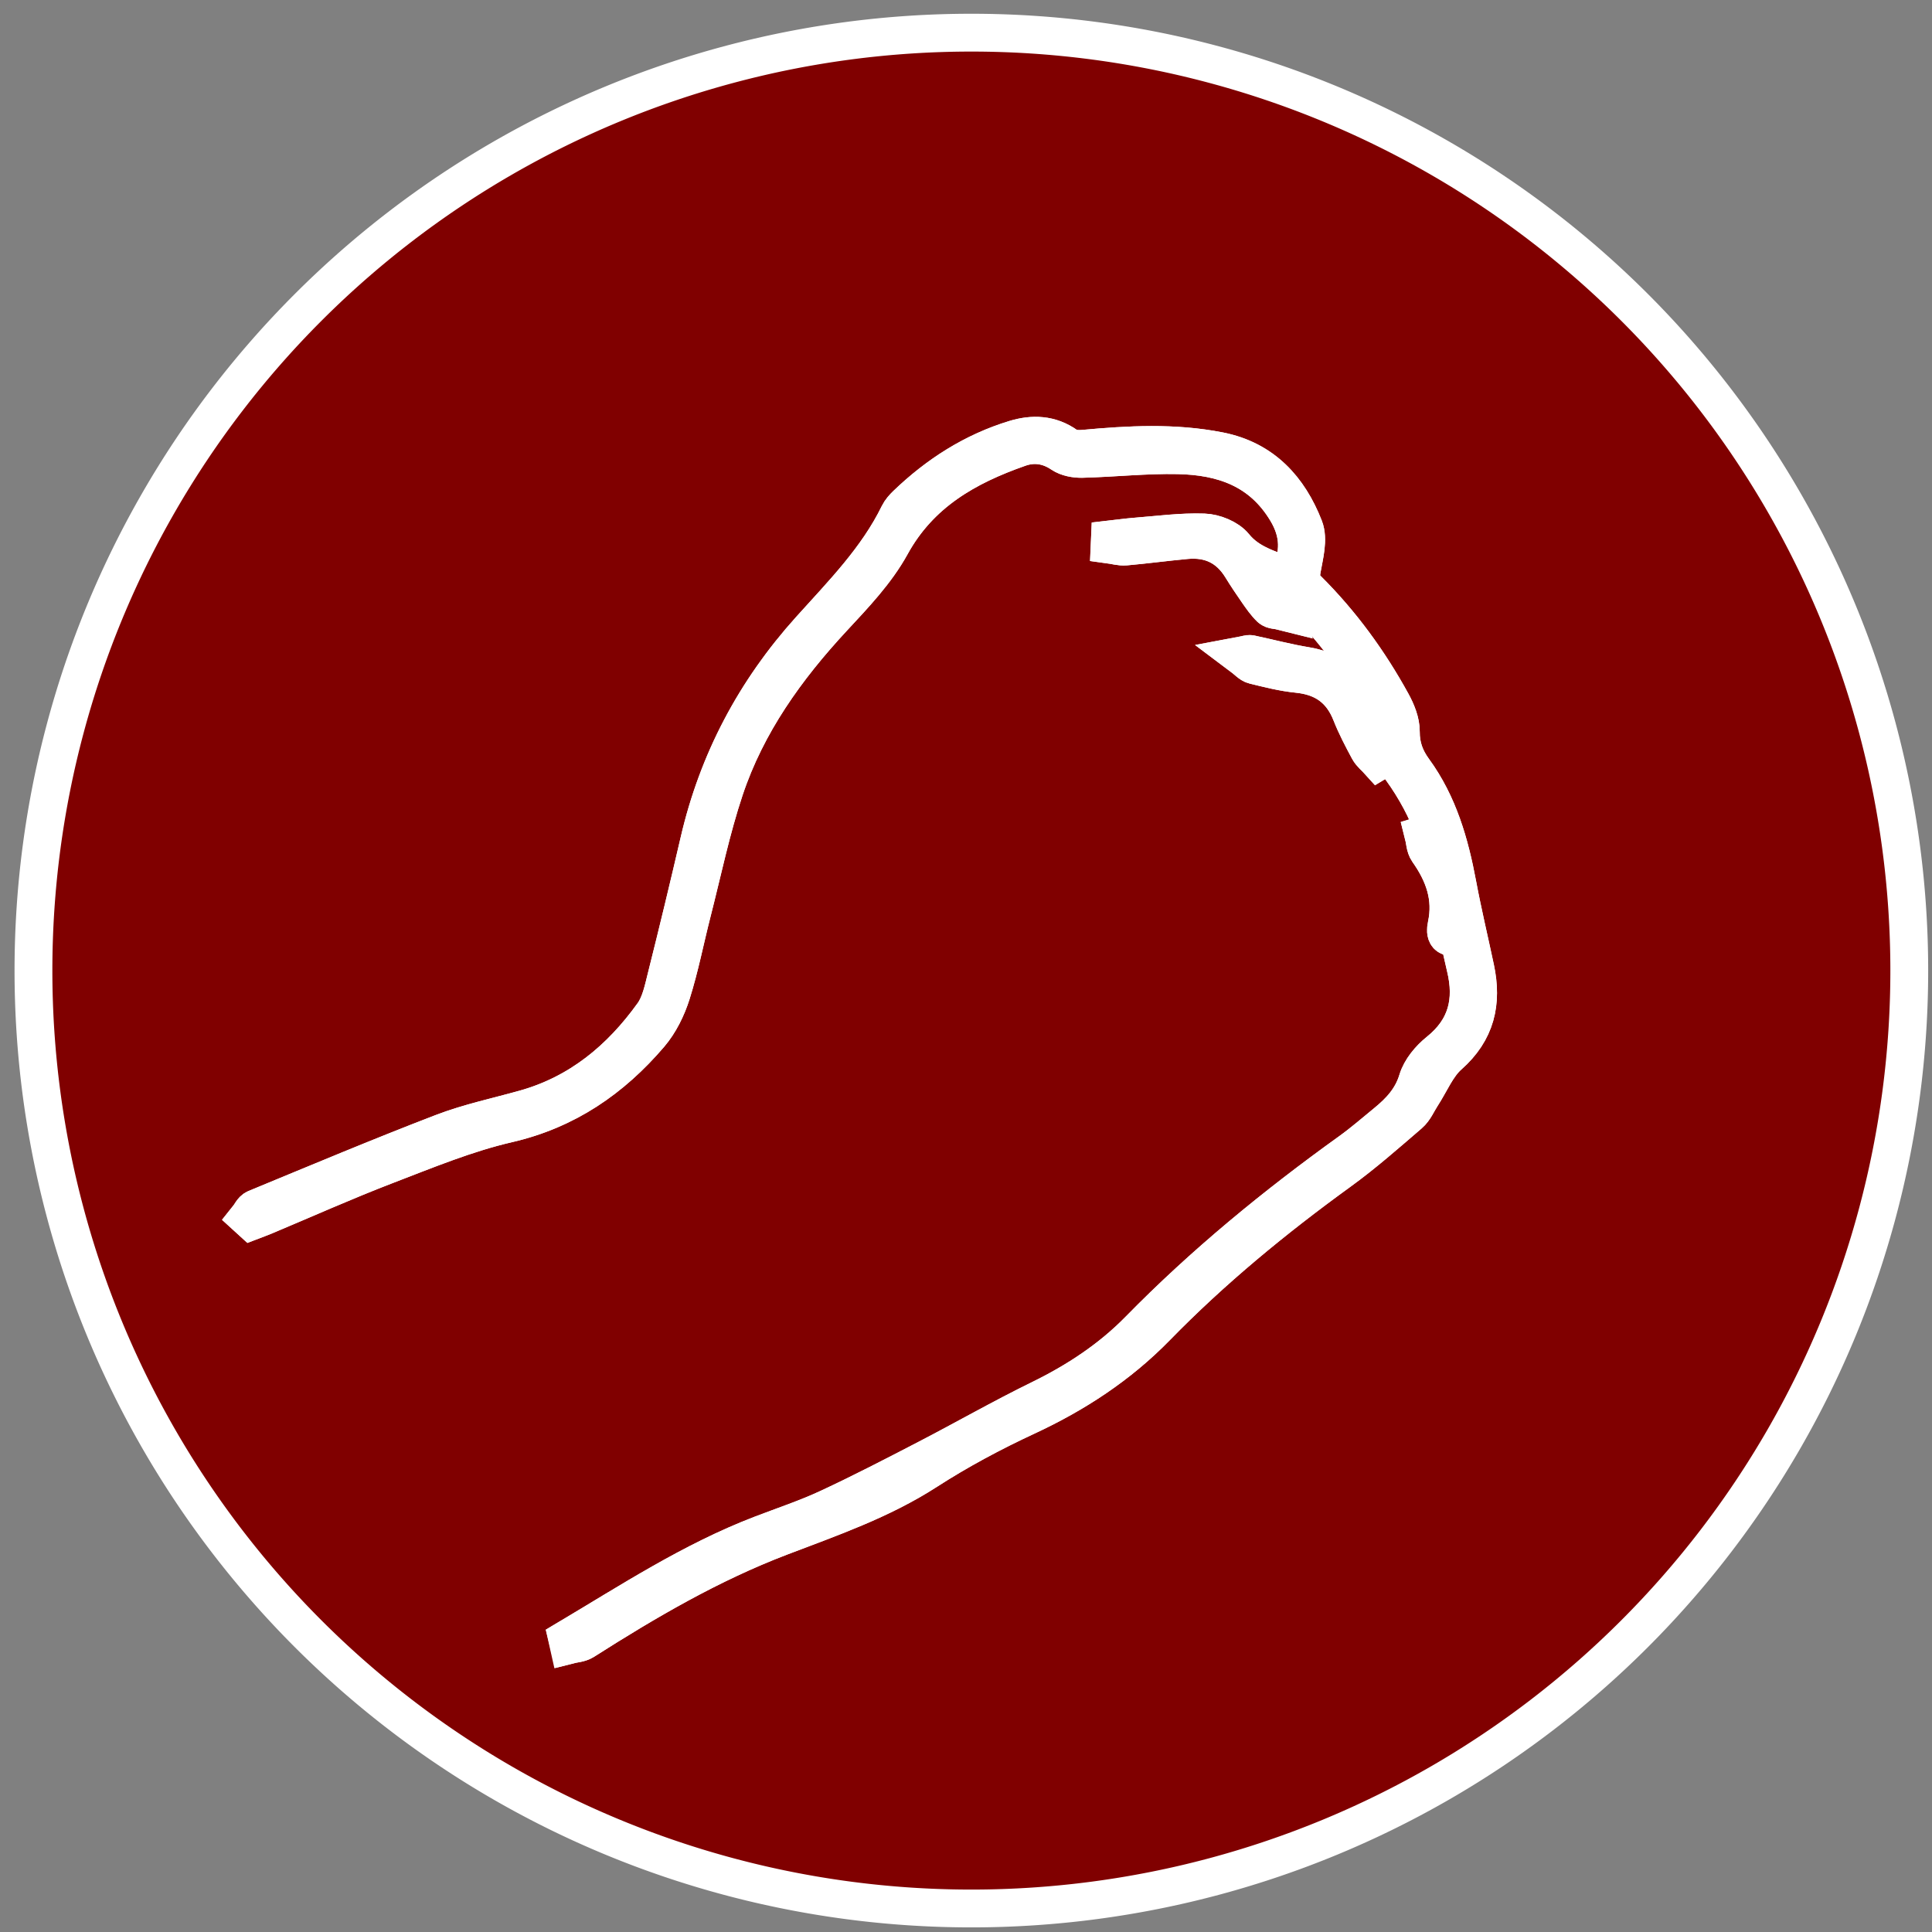 <?xml version="1.0" encoding="utf-8"?>
<svg id="master-artboard" viewBox="0 0 200 200" version="1.1" xmlns="http://www.w3.org/2000/svg" x="0px" y="0px" style="enable-background:new 0 0 1400 980;" width="200px" height="200px"><rect x="0" y="0" width="200" height="200" fill="#808080" stroke="none"/><rect id="ee-background" x="0" y="0" width="200" height="200" style="fill: white; fill-opacity: 0; pointer-events: none;"/><g transform="matrix(1.566, 0, 0, 1.566, -380.207, -518.097)"><g style="fill:none; stroke:#FFFFFF; stroke-width :2.5;"> 
		<g>
			<path d="M 369 395 A 62 62 0 0 1 307 457 A 62 62 0 0 1 245 395 A 62 62 0 0 1 307 333 A 62 62 0 0 1 369 395 Z" fill="#800000"/>
			<path d="M 280.285,439.183 c 0.03,0.134,0.06,0.269,0.09,0.403 c 0.339 -0.088,0.728 -0.097,1.009 -0.275 c 4.139 -2.636,8.358 -5.103,12.967 -6.862 c 3.311 -1.265,6.666 -2.418,9.691 -4.369 c 2.101 -1.355,4.33 -2.547,6.599 -3.601 c 3.21 -1.491,6.107 -3.383,8.576 -5.913 c 3.716 -3.808,7.806 -7.168,12.109 -10.287 c 1.609 -1.166,3.107 -2.489,4.617 -3.787 c 0.353 -0.302,0.546 -0.789,0.81 -1.193 c 0.592 -0.909,1.021 -2.001,1.805 -2.692 c 1.81 -1.599,2.23 -3.497,1.759 -5.729 c -0.393 -1.855 -0.835 -3.702 -1.184 -5.565 c -0.505 -2.705 -1.249 -5.311 -2.896 -7.567 c -0.561 -0.769 -0.855 -1.555 -0.85 -2.537 c 0.005 -0.634 -0.273 -1.322 -0.589 -1.897 c -1.51 -2.754 -3.35 -5.279 -5.578 -7.497 c -0.438 -0.437 -0.472 -0.779 -0.372 -1.347 c 0.16 -0.912,0.456 -1.976,0.148 -2.761 c -1.003 -2.561 -2.718 -4.478 -5.606 -5.05 c -2.987 -0.591 -5.975 -0.425 -8.973 -0.149 c -0.368,0.034 -0.838,0.008 -1.116 -0.192 c -1.081 -0.776 -2.255 -0.806 -3.428 -0.449 c -2.746,0.834 -5.104,2.35 -7.167,4.332 c -0.196,0.189 -0.391,0.407 -0.509,0.648 c -1.438,2.941 -3.719,5.24 -5.866,7.627 c -3.646,4.051 -6.103,8.694 -7.333,14.001 c -0.691,2.982 -1.408,5.958 -2.154,8.927 c -0.215,0.854 -0.397,1.795 -0.893,2.483 c -2.141,2.98 -4.857,5.244 -8.476,6.258 c -1.824,0.512 -3.696,0.905 -5.458,1.582 c -4.142,1.591 -8.233,3.313 -12.335,5.007 c -0.217,0.09 -0.342,0.403 -0.51,0.612 c 0.08,0.073,0.159,0.146,0.238,0.218 c 0.279 -0.107,0.562 -0.207,0.837 -0.322 c 2.683 -1.124,5.338 -2.316,8.051 -3.358 c 2.652 -1.018,5.307 -2.12,8.06 -2.756 c 3.875 -0.895,6.882 -2.975,9.384 -5.901 c 0.652 -0.764,1.134 -1.753,1.438 -2.719 c 0.552 -1.747,0.899 -3.559,1.354 -5.338 c 0.697 -2.726,1.267 -5.495,2.156 -8.157 c 1.451 -4.34,4.064 -7.991,7.166 -11.332 c 1.393 -1.499,2.856 -3.03,3.829 -4.8 c 1.907 -3.47,4.975 -5.204,8.482 -6.432 c 0.954 -0.334,1.909 -0.21,2.807,0.396 c 0.365,0.247,0.904,0.345,1.359,0.332 c 2.111 -0.056,4.223 -0.287,6.329 -0.242 c 2.938,0.063,5.502,0.921,7.166,3.679 c 0.902,1.496,0.879,2.852,0.176,4.362 c -1.303 -0.526 -2.649 -0.834 -3.62 -2.029 c -0.421 -0.52 -1.319 -0.879 -2.016 -0.903 c -1.488 -0.052 -2.985,0.154 -4.478,0.27 c -0.58,0.045 -1.156,0.129 -1.734,0.194 c -0.005,0.112 -0.009,0.224 -0.014,0.336 c 0.348,0.047,0.7,0.157,1.041,0.128 c 1.342 -0.119,2.678 -0.301,4.02 -0.424 c 1.575 -0.144,2.81,0.438,3.65,1.809 c 0.337,0.548,0.694,1.083,1.062,1.61 c 0.262,0.376,0.526,0.761,0.853,1.076 c 0.15,0.145,0.453,0.13,0.687,0.188 c -0.082 -0.197 -0.132 -0.416 -0.251 -0.588 c -0.361 -0.522 -0.749 -1.027 -1.127 -1.539 c 0.068 -0.076,0.137 -0.153,0.205 -0.229 c 0.824,0.441,1.804,0.724,2.443,1.353 c 2.285,2.243,4.165,4.82,5.652,7.662 c 0.262,0.5,0.313,1.109,0.462,1.668 c -0.126,0.069 -0.252,0.14 -0.377,0.209 c -0.684 -0.821 -1.517 -1.562 -2.016 -2.481 c -0.755 -1.393 -1.797 -2.171 -3.341 -2.423 c -1.232 -0.202 -2.444 -0.527 -3.668 -0.786 c -0.103 -0.022 -0.222,0.035 -0.623,0.11 c 0.413,0.309,0.617,0.567,0.869,0.629 c 0.949,0.232,1.906,0.479,2.875,0.575 c 1.731,0.171,2.9,0.988,3.542,2.618 c 0.324,0.823,0.741,1.613,1.161,2.395 c 0.152,0.283,0.434,0.497,0.655,0.743 c 0.085 -0.052,0.17 -0.104,0.254 -0.154 c -0.146 -0.375 -0.291 -0.749 -0.46 -1.181 c 1.78,1.413,3.998,5.225,4.074,7.05 c -0.226 -0.365 -0.398 -0.645 -0.572 -0.925 c -0.107,0.033 -0.215,0.066 -0.323,0.099 c 0.092,0.36,0.091,0.786,0.291,1.07 c 1.052,1.488,1.628,3.064,1.229,4.916 c -0.119,0.549,0.019,0.991,0.773,0.6 c 0.173,0.778,0.314,1.468,0.48,2.15 c 0.54,2.224,0.09,4.092 -1.774,5.586 c -0.598,0.479 -1.182,1.177 -1.396,1.888 c -0.373,1.235 -1.149,2.062 -2.081,2.824 c -0.783,0.641 -1.548,1.307 -2.368,1.896 c -4.964,3.565 -9.674,7.424 -13.959,11.797 c -1.877,1.916 -4.098,3.379 -6.521,4.565 c -2.525,1.235 -4.971,2.635 -7.468,3.93 c -2.169,1.124 -4.338,2.251 -6.552,3.28 c -1.44,0.67 -2.958,1.173 -4.444,1.743 C 288.532,434.03,284.461,436.701,280.285,439.183 z"/>
			<path d="M 280.285,439.183 c 4.176 -2.481,8.247 -5.152,12.819 -6.908 c 1.486 -0.57,3.004 -1.073,4.444 -1.743 c 2.214 -1.029,4.383 -2.156,6.552 -3.28 c 2.497 -1.295,4.942 -2.694,7.468 -3.93 c 2.423 -1.187,4.644 -2.649,6.521 -4.565 c 4.285 -4.373,8.995 -8.231,13.959 -11.797 c 0.82 -0.59,1.585 -1.256,2.368 -1.896 c 0.932 -0.762,1.708 -1.589,2.081 -2.824 c 0.215 -0.711,0.799 -1.409,1.396 -1.888 c 1.864 -1.494,2.314 -3.362,1.774 -5.586 c -0.166 -0.683 -0.308 -1.372 -0.48 -2.15 c -0.755,0.392 -0.893 -0.051 -0.773 -0.6 c 0.398 -1.852 -0.178 -3.428 -1.229 -4.916 c -0.2 -0.284 -0.199 -0.71 -0.291 -1.07 c 0.108 -0.032,0.216 -0.065,0.323 -0.099 c 0.174,0.28,0.347,0.56,0.572,0.925 c -0.076 -1.825 -2.294 -5.637 -4.074 -7.05 c 0.169,0.432,0.314,0.806,0.46,1.181 c -0.084,0.051 -0.169,0.103 -0.254,0.154 c -0.222 -0.246 -0.503 -0.46 -0.655 -0.743 c -0.42 -0.781 -0.837 -1.571 -1.161 -2.395 c -0.642 -1.63 -1.811 -2.447 -3.542 -2.618 c -0.969 -0.096 -1.926 -0.343 -2.875 -0.575 c -0.252 -0.062 -0.456 -0.32 -0.869 -0.629 c 0.401 -0.075,0.521 -0.133,0.623 -0.11 c 1.224,0.259,2.436,0.584,3.668,0.786 c 1.544,0.252,2.586,1.03,3.341,2.423 c 0.499,0.92,1.332,1.66,2.016,2.481 c 0.125 -0.069,0.251 -0.14,0.377 -0.209 c -0.148 -0.559 -0.2 -1.168 -0.462 -1.668 c -1.487 -2.842 -3.367 -5.419 -5.652 -7.662 c -0.64 -0.629 -1.619 -0.911 -2.443 -1.353 c -0.068,0.076 -0.137,0.153 -0.205,0.229 c 0.378,0.512,0.766,1.017,1.127,1.539 c 0.119,0.172,0.169,0.391,0.251,0.588 c -0.233 -0.059 -0.536 -0.044 -0.687 -0.188 c -0.326 -0.315 -0.591 -0.7 -0.853 -1.076 c -0.368 -0.527 -0.726 -1.062 -1.062 -1.61 c -0.841 -1.371 -2.075 -1.952 -3.65 -1.809 c -1.342,0.123 -2.678,0.305 -4.02,0.424 c -0.341,0.029 -0.693 -0.081 -1.041 -0.128 c 0.005 -0.112,0.009 -0.224,0.014 -0.336 c 0.578 -0.065,1.154 -0.149,1.734 -0.194 c 1.492 -0.115,2.989 -0.321,4.478 -0.27 c 0.696,0.024,1.595,0.384,2.016,0.903 c 0.971,1.195,2.317,1.503,3.62,2.029 c 0.703 -1.511,0.727 -2.866 -0.176 -4.362 c -1.664 -2.758 -4.228 -3.615 -7.166 -3.679 c -2.106 -0.045 -4.218,0.187 -6.329,0.242 c -0.455,0.013 -0.994 -0.085 -1.359 -0.332 c -0.897 -0.605 -1.853 -0.729 -2.807 -0.396 c -3.508,1.228 -6.575,2.962 -8.482,6.432 c -0.973,1.77 -2.437,3.301 -3.829,4.8 c -3.102,3.341 -5.715,6.992 -7.166,11.332 c -0.89,2.662 -1.459,5.432 -2.156,8.157 c -0.455,1.779 -0.803,3.591 -1.354,5.338 c -0.305,0.966 -0.786,1.955 -1.438,2.719 c -2.502,2.927 -5.509,5.007 -9.384,5.901 c -2.753,0.636 -5.407,1.738 -8.06,2.756 c -2.713,1.042 -5.368,2.234 -8.051,3.358 c -0.275,0.115 -0.558,0.215 -0.837,0.322 c -0.079 -0.072 -0.158 -0.145 -0.238 -0.218 c 0.168 -0.209,0.293 -0.522,0.51 -0.612 c 4.102 -1.693,8.193 -3.416,12.335 -5.007 c 1.762 -0.677,3.634 -1.07,5.458 -1.582 c 3.618 -1.014,6.335 -3.277,8.476 -6.258 c 0.495 -0.688,0.678 -1.63,0.893 -2.483 c 0.746 -2.969,1.463 -5.944,2.154 -8.927 c 1.23 -5.307,3.688 -9.95,7.333 -14.001 c 2.147 -2.387,4.429 -4.686,5.866 -7.627 c 0.118 -0.241,0.312 -0.459,0.509 -0.648 c 2.062 -1.982,4.421 -3.498,7.167 -4.332 c 1.173 -0.356,2.347 -0.327,3.428,0.449 c 0.278,0.2,0.748,0.227,1.116,0.192 c 2.998 -0.275,5.985 -0.441,8.973,0.149 c 2.889,0.572,4.604,2.489,5.606,5.05 c 0.308,0.785,0.012,1.849 -0.148,2.761 c -0.1,0.567 -0.066,0.91,0.372,1.347 c 2.229,2.218,4.068,4.743,5.578,7.497 c 0.315,0.575,0.594,1.264,0.589,1.897 c -0.006,0.982,0.289,1.769,0.85,2.537 c 1.646,2.257,2.391,4.862,2.896,7.567 c 0.349,1.863,0.791,3.71,1.184,5.565 c 0.472,2.232,0.051,4.131 -1.759,5.729 c -0.783,0.691 -1.213,1.783 -1.805,2.692 c -0.264,0.404 -0.457,0.892 -0.81,1.193 c -1.51,1.298 -3.008,2.621 -4.617,3.787 c -4.304,3.119 -8.394,6.479 -12.109,10.287 c -2.469,2.53 -5.366,4.422 -8.576,5.913 c -2.269,1.054 -4.498,2.245 -6.599,3.601 c -3.025,1.951 -6.381,3.104 -9.691,4.369 c -4.608,1.76 -8.828,4.227 -12.967,6.862 c -0.281,0.179 -0.67,0.188 -1.009,0.275 C 280.345,439.451,280.315,439.316,280.285,439.183 z"/>
		</g>
	</g></g></svg>